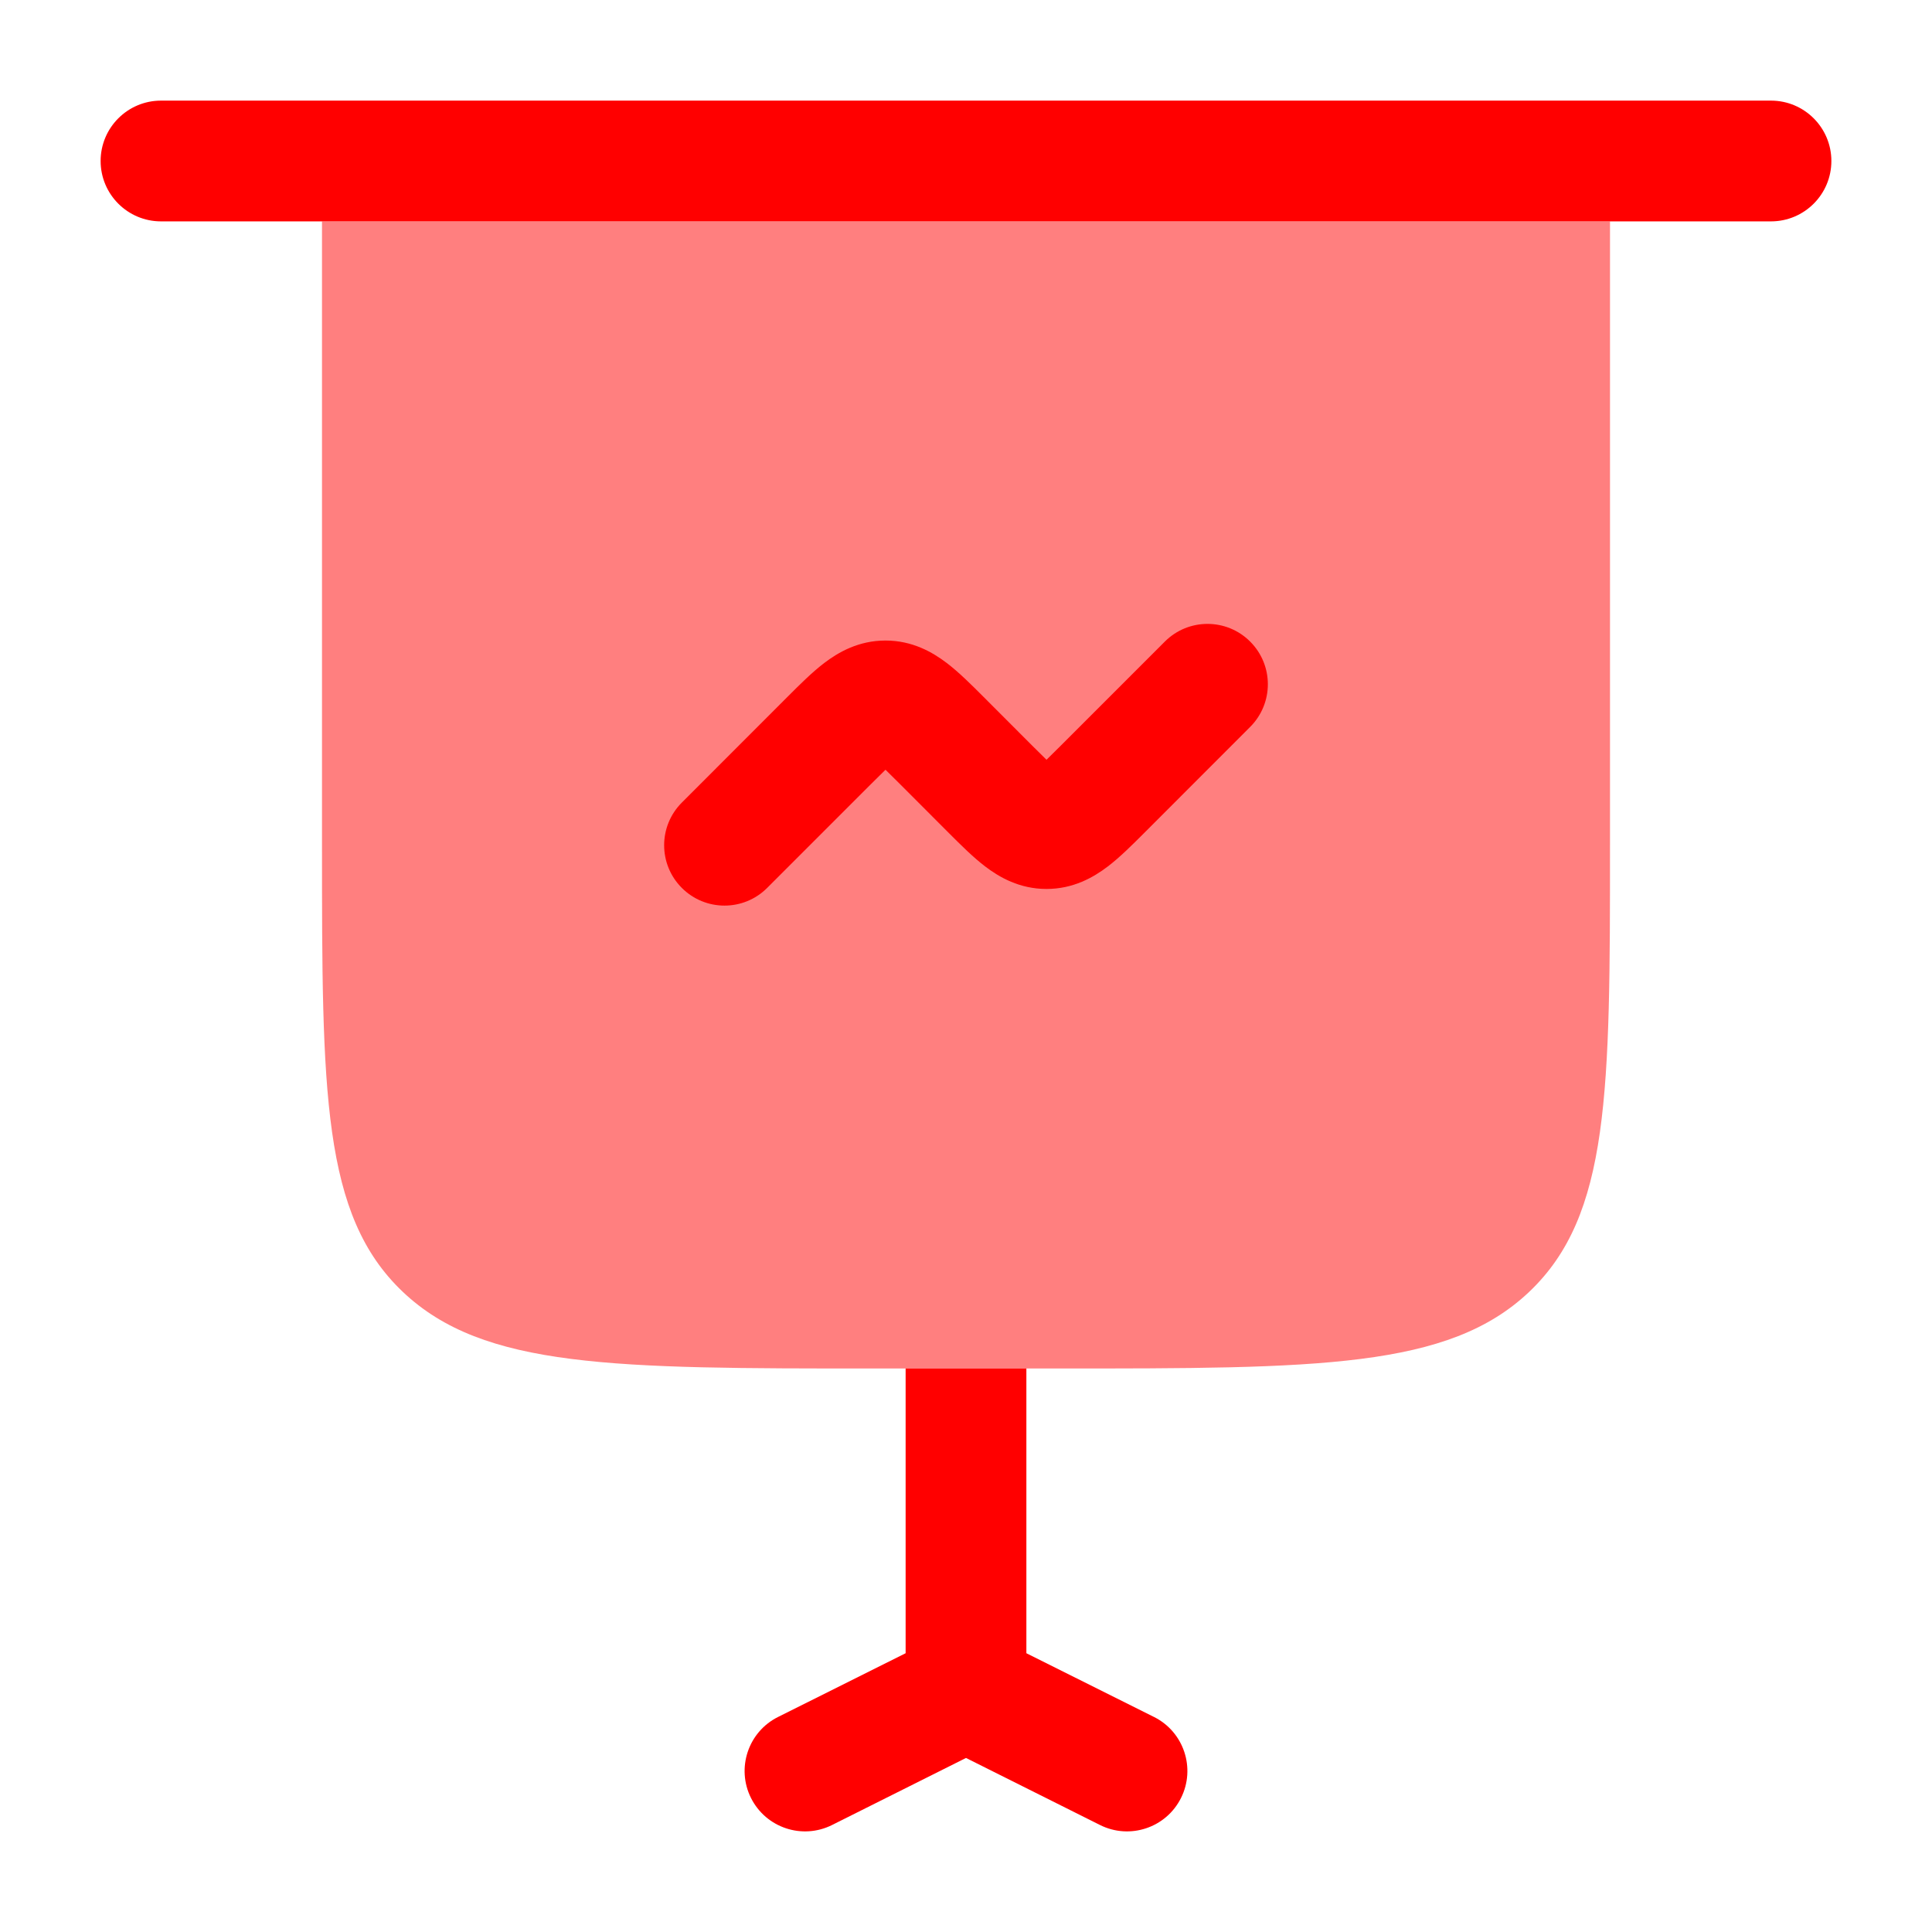 <svg width="24" height="24" viewBox="0 0 24 24" fill="none" xmlns="http://www.w3.org/2000/svg">
<path opacity="0.5" d="M4 10.5V2.75H20V10.5C20 13.564 20 15.096 18.996 16.048C17.992 17 16.375 17 13.143 17H12.75H11.25H10.857C7.625 17 6.008 17 5.004 16.048C4 15.096 4 13.564 4 10.5Z" fill="#FF0000"/>
<path d="M15.53 9.03C15.823 8.737 15.823 8.263 15.53 7.97C15.237 7.677 14.763 7.677 14.47 7.97L13.177 9.263C13.107 9.333 13.05 9.389 13 9.438C12.95 9.389 12.893 9.333 12.823 9.263L12.213 8.652C12.068 8.507 11.911 8.35 11.761 8.236C11.585 8.102 11.334 7.957 11 7.957C10.666 7.957 10.415 8.102 10.239 8.236C10.089 8.35 9.932 8.507 9.787 8.652L8.47 9.97C8.177 10.263 8.177 10.737 8.47 11.03C8.763 11.323 9.237 11.323 9.53 11.03L10.823 9.737C10.893 9.667 10.95 9.611 11 9.562C11.05 9.611 11.107 9.667 11.177 9.737L11.787 10.348C11.932 10.493 12.089 10.65 12.239 10.764C12.415 10.898 12.666 11.043 13 11.043C13.334 11.043 13.585 10.898 13.761 10.764C13.911 10.65 14.068 10.493 14.213 10.348L15.53 9.03Z" fill="#FF0000"/>
<path d="M2 1.25C1.586 1.25 1.25 1.586 1.25 2C1.25 2.414 1.586 2.75 2 2.75H4H20H22C22.414 2.75 22.75 2.414 22.75 2C22.75 1.586 22.414 1.25 22 1.25H2Z" fill="#FF0000"/>
<path d="M11.25 17V20.537L9.665 21.329C9.294 21.514 9.144 21.965 9.329 22.335C9.515 22.706 9.965 22.856 10.336 22.671L12 21.838L13.665 22.671C14.035 22.856 14.486 22.706 14.671 22.335C14.856 21.965 14.706 21.514 14.336 21.329L12.75 20.537V17H11.25Z" fill="#FF0000"/>
</svg>
